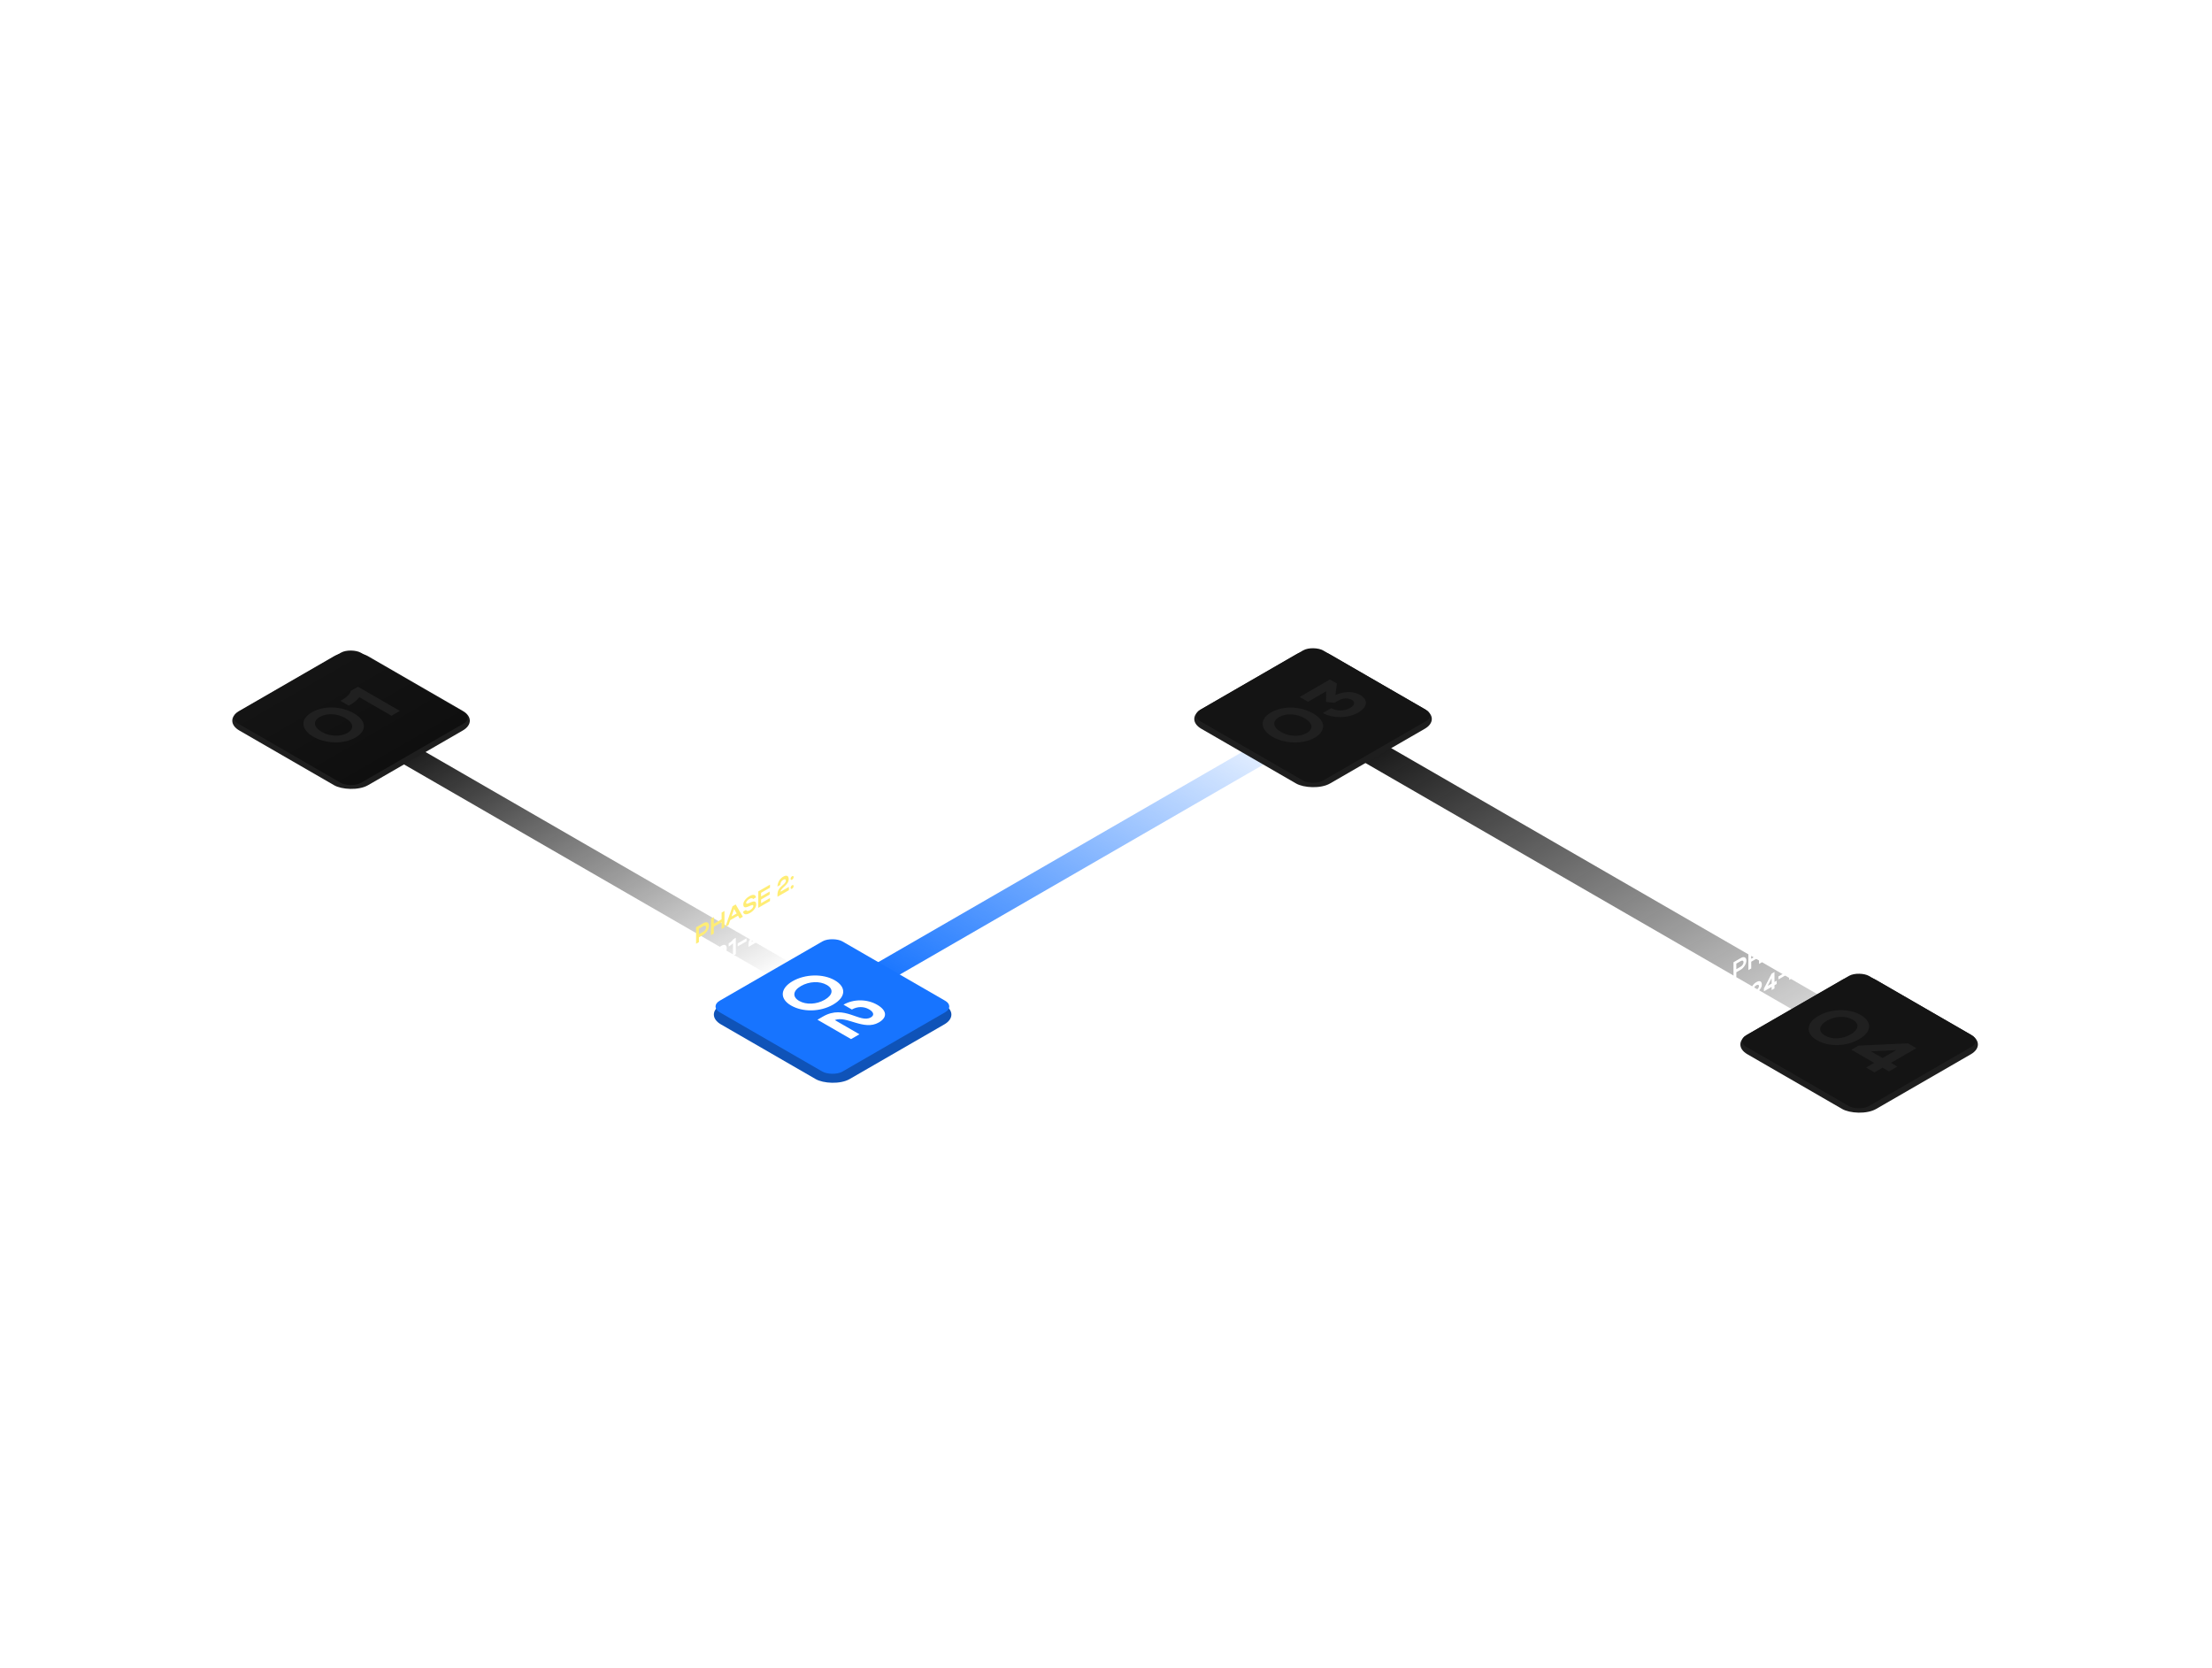 <svg width="1920" height="1448" viewBox="0 0 1920 1448" fill="none" xmlns="http://www.w3.org/2000/svg">
<rect width="21.577" height="384.456" rx="10" transform="matrix(0.866 -0.5 0.866 0.5 338.058 656.184)" fill="url(#paint0_linear_1_24)"/>
<rect width="129" height="129" rx="17" transform="matrix(0.866 -0.5 0.866 0.5 192.996 625.504)" fill="#1E1E1E"/>
<rect width="123" height="123" rx="10" transform="matrix(0.866 -0.5 0.866 0.5 198.004 623)" fill="url(#paint1_linear_1_24)"/>
<path d="M199.125 564.991L201.596 563.564L201.596 559.406L205.444 557.184C207.968 555.726 210.316 552.19 210.316 549.316C210.316 546.279 208.092 545.545 205.444 547.074L199.125 550.722L199.125 564.991ZM207.845 550.743C207.845 552.088 206.803 553.729 205.444 554.514L201.596 556.735L201.596 551.925L205.444 549.703C206.821 548.908 207.845 549.336 207.845 550.743ZM212.054 557.526L214.525 556.099L214.525 550.27L221.286 546.366L221.286 552.196L223.757 550.769L223.757 536.501L221.286 537.928L221.286 543.737L214.525 547.64L214.525 541.831L212.054 543.258L212.054 557.526ZM224.57 550.3L227.306 548.72L228.771 544.511L235.532 540.607L236.997 543.125L239.751 541.535L233.52 530.864L230.766 532.454L224.57 550.3ZM229.901 541.249L232.143 534.819L234.385 538.661L229.901 541.249ZM251.318 530.882C251.318 524.278 242.58 532.625 242.58 529.465C242.58 528.446 243.71 527.04 245.44 526.041C247.029 525.124 248.335 525.266 248.547 526.245L251.106 524.767C250.912 522.29 248.653 521.822 245.44 523.677C242.404 525.429 240.109 528.303 240.109 530.811C240.109 537.333 248.847 528.823 248.847 532.227C248.847 533.328 247.664 534.826 245.987 535.794C244.187 536.834 242.792 536.762 242.527 535.55L239.95 537.038C240.127 539.749 242.704 540.136 246.022 538.22C249.323 536.314 251.318 533.246 251.318 530.882ZM253.081 533.839L263.284 527.948L263.284 525.298L255.553 529.762L255.553 526.582L263.002 522.281L263.002 519.652L255.553 523.953L255.553 520.773L263.284 516.309L263.284 513.68L253.081 519.57L253.081 533.839ZM269.428 514.168C270.946 513.292 272.094 512.405 273.153 511.305L273.153 522.25L275.624 520.823L275.624 506.555L273.524 507.768C272.535 509.195 271.264 510.296 269.428 511.355L269.428 514.168ZM277.306 510.823C277.306 511.74 277.836 512.005 278.63 511.546C279.371 511.118 279.901 510.242 279.901 509.325C279.901 508.469 279.371 508.163 278.63 508.591C277.836 509.049 277.306 509.967 277.306 510.823ZM277.306 518.67C277.306 519.588 277.836 519.853 278.63 519.394C279.371 518.966 279.901 518.089 279.901 517.172C279.901 516.316 279.371 516.01 278.63 516.438C277.836 516.897 277.306 517.814 277.306 518.67ZM186.971 604.921L189.425 603.504L188.86 602.404C187.536 599.601 187.077 597.766 187.077 595.198C187.077 592.813 187.624 589.95 188.86 585.934L189.425 584.181L186.971 585.598L186.371 587.371C185.206 590.836 184.606 593.996 184.606 596.625C184.606 599.316 185.188 601.711 186.371 603.841L186.971 604.921ZM195.945 581.253C192.997 582.955 190.967 586.389 190.967 589.834L193.438 588.407C193.438 586.511 194.391 584.881 195.927 583.994C197.286 583.209 198.239 583.434 198.239 584.718C198.239 588.448 190.967 589.487 190.967 596.805L190.967 598.701L200.87 592.983L200.87 590.129L193.615 594.318C194.144 590.629 200.711 588.529 200.711 583.434C200.711 580.396 198.822 579.591 195.945 581.253ZM202.37 585.003C202.37 589.243 204.93 590.945 208.354 588.968C211.796 586.98 214.321 582.506 214.321 578.103C214.321 573.64 211.796 572.101 208.354 574.088C204.912 576.075 202.37 580.723 202.37 585.003ZM204.841 583.576C204.841 580.763 206.289 578.012 208.372 576.809C210.437 575.617 211.849 576.717 211.849 579.53C211.849 582.282 210.437 585.034 208.372 586.226C206.306 587.419 204.841 586.328 204.841 583.576ZM215.523 574.29C217.041 573.414 218.189 572.527 219.248 571.427L219.248 582.372L221.719 580.945L221.719 566.677L219.619 567.89C218.63 569.317 217.359 570.418 215.523 571.478L215.523 574.29ZM223.401 576.041C223.401 578.466 225.678 578.966 228.767 577.182C231.821 575.419 234.098 572.412 234.098 569.865C234.098 568.417 233.233 567.755 232.033 567.714C232.969 566.42 233.586 565.003 233.586 563.739C233.586 561.192 231.521 560.713 228.767 562.302C225.978 563.913 223.913 566.899 223.913 569.324C223.913 570.547 224.566 571.271 225.537 571.465C224.301 572.932 223.401 574.634 223.401 576.041ZM226.155 568.254C226.155 567.113 227.249 565.686 228.767 564.81C230.321 563.913 231.327 564.127 231.327 565.268C231.327 566.348 230.25 567.826 228.767 568.682C227.302 569.528 226.155 569.335 226.155 568.254ZM225.872 574.369C225.872 573.289 227.179 571.638 228.767 570.721C230.374 569.793 231.627 569.926 231.627 571.047C231.627 572.209 230.48 573.666 228.767 574.655C227.09 575.623 225.872 575.49 225.872 574.369ZM235.402 567.216L243.063 562.793L243.063 560.184L235.402 564.607L235.402 567.216ZM249.729 550.2C246.781 551.902 244.751 555.337 244.751 558.781L247.222 557.355C247.222 555.459 248.176 553.828 249.711 552.942C251.071 552.157 252.024 552.381 252.024 553.665C252.024 557.395 244.751 558.435 244.751 565.753L244.751 567.648L254.654 561.931L254.654 559.077L247.399 563.266C247.928 559.576 254.495 557.477 254.495 552.381C254.495 549.344 252.606 548.539 249.729 550.2ZM256.154 553.951C256.154 558.19 258.714 559.892 262.138 557.915C265.581 555.928 268.105 551.454 268.105 547.051C268.105 542.587 265.581 541.048 262.138 543.036C258.696 545.023 256.154 549.67 256.154 553.951ZM258.626 552.524C258.626 549.711 260.073 546.959 262.156 545.757C264.221 544.564 265.634 545.665 265.634 548.478C265.634 551.23 264.221 553.981 262.156 555.174C260.091 556.366 258.626 555.276 258.626 552.524ZM274.639 535.819C271.691 537.521 269.661 540.955 269.661 544.4L272.132 542.973C272.132 541.077 273.085 539.447 274.621 538.56C275.98 537.775 276.933 538 276.933 539.284C276.933 543.014 269.661 544.053 269.661 551.371L269.661 553.266L279.564 547.549L279.564 544.695L272.309 548.884C272.838 545.195 279.405 543.095 279.405 538C279.405 534.962 277.516 534.157 274.639 535.819ZM281.082 536.44C282.6 535.564 283.747 534.677 284.806 533.576L284.806 544.522L287.278 543.095L287.278 528.827L285.177 530.04C284.188 531.467 282.917 532.568 281.082 533.627L281.082 536.44ZM291.536 544.55L292.137 542.777C293.319 539.281 293.902 536.213 293.902 533.523C293.902 530.893 293.302 528.427 292.137 526.307L291.536 525.227L289.1 526.633L289.612 527.765C290.866 530.343 291.431 532.565 291.431 534.95C291.431 537.518 290.989 539.872 289.612 544.234L289.1 545.957L291.536 544.55Z" fill="white"/>
<path d="M604.185 819.11L606.657 817.683L606.657 813.525L610.505 811.303C613.029 809.846 615.377 806.31 615.377 803.436C615.377 800.398 613.153 799.665 610.505 801.193L604.185 804.842L604.185 819.11ZM612.906 804.862C612.906 806.208 611.864 807.849 610.505 808.633L606.657 810.855L606.657 806.045L610.505 803.823C611.882 803.028 612.906 803.456 612.906 804.862ZM617.114 811.646L619.586 810.219L619.586 804.389L626.346 800.486L626.346 806.315L628.818 804.889L628.818 790.62L626.346 792.047L626.346 797.856L619.586 801.76L619.586 795.951L617.114 797.377L617.114 811.646ZM629.631 804.419L632.367 802.84L633.832 798.63L640.593 794.727L642.058 797.244L644.812 795.654L638.581 784.984L635.827 786.574L629.631 804.419ZM634.962 795.369L637.204 788.938L639.446 792.78L634.962 795.369ZM656.379 785.002C656.379 778.397 647.641 786.744 647.641 783.585C647.641 782.566 648.771 781.159 650.501 780.161C652.089 779.243 653.396 779.386 653.607 780.364L656.167 778.887C655.973 776.41 653.713 775.941 650.501 777.796C647.464 779.549 645.17 782.423 645.17 784.93C645.17 791.453 653.907 782.943 653.907 786.347C653.907 787.448 652.725 788.946 651.048 789.914C649.247 790.953 647.853 790.882 647.588 789.669L645.011 791.157C645.187 793.868 647.764 794.256 651.083 792.34C654.384 790.434 656.379 787.366 656.379 785.002ZM658.142 787.958L668.345 782.068L668.345 779.418L660.613 783.882L660.613 780.702L668.063 776.401L668.063 773.772L660.613 778.072L660.613 774.893L668.345 770.429L668.345 767.799L658.142 773.69L658.142 787.958ZM679.82 760.869C676.872 762.571 674.842 766.005 674.842 769.45L677.313 768.023C677.313 766.127 678.267 764.497 679.802 763.61C681.162 762.825 682.115 763.05 682.115 764.334C682.115 768.064 674.842 769.103 674.842 776.421L674.842 778.316L684.745 772.599L684.745 769.745L677.49 773.934C678.019 770.245 684.586 768.145 684.586 763.05C684.586 760.012 682.697 759.207 679.82 760.869ZM686.245 762.703C686.245 763.62 686.775 763.885 687.569 763.427C688.311 762.999 688.84 762.122 688.84 761.205C688.84 760.349 688.311 760.043 687.569 760.471C686.775 760.93 686.245 761.847 686.245 762.703ZM686.245 770.551C686.245 771.468 686.775 771.733 687.569 771.274C688.311 770.846 688.84 769.97 688.84 769.052C688.84 768.196 688.311 767.891 687.569 768.319C686.775 768.777 686.245 769.695 686.245 770.551Z" fill="#FFED75"/>
<path d="M592.17 858.961L594.623 857.544L594.058 856.444C592.735 853.641 592.276 851.807 592.276 849.238C592.276 846.853 592.823 843.99 594.058 839.974L594.623 838.221L592.17 839.638L591.569 841.411C590.404 844.876 589.804 848.036 589.804 850.665C589.804 853.356 590.387 855.751 591.569 857.881L592.17 858.961ZM601.143 835.293C598.195 836.995 596.165 840.429 596.165 843.874L598.637 842.447C598.637 840.551 599.59 838.921 601.126 838.034C602.485 837.249 603.438 837.474 603.438 838.758C603.438 842.488 596.165 843.527 596.165 850.845L596.165 852.741L606.068 847.023L606.068 844.169L598.813 848.358C599.343 844.669 605.909 842.569 605.909 837.474C605.909 834.437 604.021 833.631 601.143 835.293ZM607.569 839.043C607.569 843.283 610.128 844.985 613.553 843.008C616.995 841.02 619.519 836.546 619.519 832.144C619.519 827.68 616.995 826.141 613.553 828.128C610.11 830.115 607.569 834.763 607.569 839.043ZM610.04 837.616C610.04 834.804 611.487 832.052 613.57 830.849C615.636 829.657 617.048 830.757 617.048 833.57C617.048 836.322 615.636 839.074 613.57 840.266C611.505 841.459 610.04 840.368 610.04 837.616ZM626.053 820.911C623.105 822.613 621.075 826.048 621.075 829.492L623.546 828.065C623.546 826.17 624.5 824.539 626.035 823.653C627.395 822.868 628.348 823.092 628.348 824.376C628.348 828.106 621.075 829.146 621.075 836.463L621.075 838.359L630.978 832.641L630.978 829.788L623.723 833.977C624.252 830.287 630.819 828.188 630.819 823.092C630.819 820.055 628.93 819.25 626.053 820.911ZM632.496 821.533C634.014 820.656 635.161 819.77 636.221 818.669L636.221 829.615L638.692 828.188L638.692 813.92L636.591 815.132C635.603 816.559 634.332 817.66 632.496 818.72L632.496 821.533ZM640.325 821.415L647.986 816.992L647.986 814.383L640.325 818.806L640.325 821.415ZM654.652 804.399C651.704 806.101 649.674 809.536 649.674 812.981L652.145 811.554C652.145 809.658 653.098 808.028 654.634 807.141C655.993 806.356 656.947 806.58 656.947 807.865C656.947 811.595 649.674 812.634 649.674 819.952L649.674 821.847L659.577 816.13L659.577 813.276L652.322 817.465C652.851 813.776 659.418 811.676 659.418 806.58C659.418 803.543 657.529 802.738 654.652 804.399ZM661.077 808.15C661.077 812.39 663.637 814.092 667.061 812.115C670.503 810.127 673.028 805.653 673.028 801.25C673.028 796.786 670.503 795.248 667.061 797.235C663.619 799.222 661.077 803.87 661.077 808.15ZM663.548 806.723C663.548 803.91 664.996 801.159 667.079 799.956C669.144 798.764 670.556 799.864 670.556 802.677C670.556 805.429 669.144 808.181 667.079 809.373C665.013 810.565 663.548 809.475 663.548 806.723ZM679.561 790.018C676.614 791.72 674.583 795.154 674.583 798.599L677.055 797.172C677.055 795.277 678.008 793.646 679.544 792.759C680.903 791.975 681.856 792.199 681.856 793.483C681.856 797.213 674.583 798.253 674.583 805.57L674.583 807.466L684.486 801.748L684.486 798.895L677.231 803.083C677.761 799.394 684.328 797.295 684.328 792.199C684.328 789.162 682.439 788.357 679.561 790.018ZM691.335 783.22C688.387 784.922 686.357 788.357 686.357 791.801L688.829 790.375C688.829 788.479 689.782 786.848 691.318 785.962C692.677 785.177 693.63 785.401 693.63 786.685C693.63 790.415 686.357 791.455 686.357 798.772L686.357 800.668L696.26 794.951L696.26 792.097L689.005 796.286C689.535 792.596 696.101 790.497 696.101 785.401C696.101 782.364 694.213 781.559 691.335 783.22ZM700.338 796.51L700.938 794.737C702.121 791.241 702.703 788.173 702.703 785.483C702.703 782.853 702.103 780.387 700.938 778.267L700.338 777.187L697.902 778.593L698.414 779.725C699.667 782.303 700.232 784.525 700.232 786.91C700.232 789.478 699.791 791.832 698.414 796.194L697.902 797.916L700.338 796.51Z" fill="white"/>
<path d="M1034.15 572.13L1036.62 570.703L1036.62 566.545L1040.47 564.323C1042.99 562.866 1045.34 559.33 1045.34 556.455C1045.34 553.418 1043.12 552.685 1040.47 554.213L1034.15 557.862L1034.15 572.13ZM1042.87 557.882C1042.87 559.228 1041.83 560.868 1040.47 561.653L1036.62 563.875L1036.62 559.065L1040.47 556.843C1041.85 556.048 1042.87 556.476 1042.87 557.882ZM1047.08 564.666L1049.55 563.239L1049.55 557.409L1056.31 553.506L1056.31 559.335L1058.78 557.909L1058.78 543.64L1056.31 545.067L1056.31 550.876L1049.55 554.78L1049.55 548.971L1047.08 550.397L1047.08 564.666ZM1059.59 557.439L1062.33 555.859L1063.8 551.65L1070.56 547.747L1072.02 550.264L1074.78 548.674L1068.54 538.004L1065.79 539.594L1059.59 557.439ZM1064.93 548.389L1067.17 541.958L1069.41 545.8L1064.93 548.389ZM1086.34 538.022C1086.34 531.417 1077.6 539.764 1077.6 536.605C1077.6 535.586 1078.73 534.179 1080.46 533.181C1082.05 532.263 1083.36 532.406 1083.57 533.384L1086.13 531.907C1085.94 529.43 1083.68 528.961 1080.46 530.816C1077.43 532.569 1075.13 535.443 1075.13 537.95C1075.13 544.473 1083.87 535.963 1083.87 539.367C1083.87 540.467 1082.69 541.966 1081.01 542.934C1079.21 543.973 1077.82 543.902 1077.55 542.689L1074.97 544.177C1075.15 546.888 1077.73 547.275 1081.05 545.359C1084.35 543.454 1086.34 540.386 1086.34 538.022ZM1088.11 540.978L1098.31 535.087L1098.31 532.438L1090.58 536.902L1090.58 533.722L1098.03 529.421L1098.03 526.792L1090.58 531.092L1090.58 527.913L1098.31 523.449L1098.31 520.819L1088.11 526.71L1088.11 540.978ZM1110.83 516.447L1108.11 521.114L1109.11 522.225L1110.22 521.583C1111.58 520.798 1112.43 521.124 1112.43 522.429C1112.43 523.632 1111.44 525.079 1110.1 525.853C1108.46 526.801 1107.28 526.179 1107.28 524.345L1104.81 525.772C1104.81 529.054 1107.12 530.307 1110.08 528.595C1112.89 526.974 1114.9 523.815 1114.9 520.982C1114.9 518.21 1113.12 518.098 1111.23 518.882L1114.39 513.919L1114.39 511.534L1105.48 516.681L1105.48 519.535L1110.83 516.447ZM1116.28 515.683C1116.28 516.6 1116.81 516.865 1117.6 516.407C1118.34 515.979 1118.87 515.102 1118.87 514.185C1118.87 513.329 1118.34 513.023 1117.6 513.451C1116.81 513.91 1116.28 514.827 1116.28 515.683ZM1116.28 523.531C1116.28 524.448 1116.81 524.713 1117.6 524.254C1118.34 523.826 1118.87 522.95 1118.87 522.033C1118.87 521.176 1118.34 520.871 1117.6 521.299C1116.81 521.757 1116.28 522.675 1116.28 523.531ZM1019.81 613.325L1022.26 611.908L1021.69 610.807C1020.37 608.005 1019.91 606.17 1019.91 603.602C1019.91 601.217 1020.46 598.353 1021.69 594.338L1022.26 592.585L1019.81 594.001L1019.21 595.775C1018.04 599.24 1017.44 602.399 1017.44 605.029C1017.44 607.719 1018.02 610.114 1019.21 612.244L1019.81 613.325ZM1028.78 589.656C1025.83 591.358 1023.8 594.793 1023.8 598.237L1026.27 596.811C1026.27 594.915 1027.23 593.284 1028.76 592.398C1030.12 591.613 1031.07 591.837 1031.07 593.121C1031.07 596.851 1023.8 597.891 1023.8 605.208L1023.8 607.104L1033.7 601.387L1033.7 598.533L1026.45 602.722C1026.98 599.032 1033.55 596.933 1033.55 591.837C1033.55 588.8 1031.66 587.995 1028.78 589.656ZM1035.2 593.407C1035.2 597.646 1037.76 599.348 1041.19 597.371C1044.63 595.384 1047.16 590.91 1047.16 586.507C1047.16 582.043 1044.63 580.504 1041.19 582.492C1037.75 584.479 1035.2 589.126 1035.2 593.407ZM1037.68 591.98C1037.68 589.167 1039.12 586.415 1041.21 585.213C1043.27 584.02 1044.68 585.121 1044.68 587.934C1044.68 590.686 1043.27 593.437 1041.21 594.63C1039.14 595.822 1037.68 594.732 1037.68 591.98ZM1053.69 575.275C1050.74 576.977 1048.71 580.411 1048.71 583.856L1051.18 582.429C1051.18 580.533 1052.14 578.903 1053.67 578.016C1055.03 577.231 1055.98 577.456 1055.98 578.74C1055.98 582.47 1048.71 583.509 1048.71 590.827L1048.71 592.722L1058.61 587.005L1058.61 584.151L1051.36 588.34C1051.89 584.651 1058.46 582.551 1058.46 577.456C1058.46 574.418 1056.57 573.613 1053.69 575.275ZM1066.5 571.035L1063.79 575.703L1064.79 576.814L1065.9 576.171C1067.26 575.387 1068.11 575.713 1068.11 577.017C1068.11 578.22 1067.12 579.667 1065.78 580.442C1064.14 581.39 1062.96 580.768 1062.96 578.933L1060.49 580.36C1060.49 583.642 1062.8 584.895 1065.76 583.183C1068.57 581.563 1070.58 578.403 1070.58 575.57C1070.58 572.798 1068.8 572.686 1066.91 573.471L1070.07 568.507L1070.07 566.123L1061.16 571.269L1061.16 574.123L1066.5 571.035ZM1072.1 573.39L1079.76 568.967L1079.76 566.358L1072.1 570.781L1072.1 573.39ZM1086.43 556.374C1083.48 558.076 1081.45 561.511 1081.45 564.956L1083.92 563.529C1083.92 561.633 1084.87 560.003 1086.41 559.116C1087.77 558.331 1088.72 558.555 1088.72 559.839C1088.72 563.57 1081.45 564.609 1081.45 571.927L1081.45 573.822L1091.35 568.105L1091.35 565.251L1084.1 569.44C1084.62 565.751 1091.19 563.651 1091.19 558.555C1091.19 555.518 1089.3 554.713 1086.43 556.374ZM1092.85 560.125C1092.85 564.365 1095.41 566.067 1098.83 564.089C1102.28 562.102 1104.8 557.628 1104.8 553.225C1104.8 548.761 1102.28 547.222 1098.83 549.21C1095.39 551.197 1092.85 555.844 1092.85 560.125ZM1095.32 558.698C1095.32 555.885 1096.77 553.134 1098.85 551.931C1100.92 550.739 1102.33 551.839 1102.33 554.652C1102.33 557.404 1100.92 560.156 1098.85 561.348C1096.79 562.54 1095.32 561.45 1095.32 558.698ZM1111.34 541.993C1108.39 543.695 1106.36 547.129 1106.36 550.574L1108.83 549.147C1108.83 547.252 1109.78 545.621 1111.32 544.734C1112.68 543.95 1113.63 544.174 1113.63 545.458C1113.63 549.188 1106.36 550.228 1106.36 557.545L1106.36 559.441L1116.26 553.723L1116.26 550.87L1109 555.058C1109.53 551.369 1116.1 549.27 1116.1 544.174C1116.1 541.137 1114.21 540.332 1111.34 541.993ZM1117.92 550.011L1124.63 546.138L1124.63 548.89L1127.1 547.463L1127.1 544.711L1128.99 543.621L1128.99 540.767L1127.1 541.857L1127.1 533.195L1124.63 534.621L1117.92 547.585L1117.92 550.011ZM1121.23 545.251L1124.63 538.596L1124.63 543.284L1121.23 545.251ZM1132.7 548.147L1133.3 546.373C1134.48 542.877 1135.06 539.81 1135.06 537.119C1135.06 534.49 1134.46 532.023 1133.3 529.904L1132.7 528.823L1130.26 530.23L1130.77 531.361C1132.03 533.939 1132.59 536.161 1132.59 538.546C1132.59 541.114 1132.15 543.469 1130.77 547.831L1130.26 549.553L1132.7 548.147Z" fill="white"/>
<rect width="25.849" height="551.874" rx="11.98" transform="matrix(0.866 -0.5 0.866 0.5 1174.15 655.857)" fill="url(#paint2_linear_1_24)"/>
<path d="M1504.66 849.413L1507.13 847.986L1507.13 843.828L1510.98 841.606C1513.5 840.149 1515.85 836.612 1515.85 833.738C1515.85 830.701 1513.62 829.967 1510.98 831.496L1504.66 835.145L1504.66 849.413ZM1513.38 835.165C1513.38 836.51 1512.34 838.151 1510.98 838.936L1507.13 841.158L1507.13 836.347L1510.98 834.125C1512.35 833.33 1513.38 833.758 1513.38 835.165ZM1517.59 841.948L1520.06 840.521L1520.06 834.692L1526.82 830.788L1526.82 836.618L1529.29 835.191L1529.29 820.923L1526.82 822.35L1526.82 828.159L1520.06 832.062L1520.06 826.253L1517.59 827.68L1517.59 841.948ZM1530.1 834.722L1532.84 833.142L1534.3 828.933L1541.06 825.03L1542.53 827.547L1545.28 825.957L1539.05 815.286L1536.3 816.876L1530.1 834.722ZM1535.43 825.672L1537.67 819.241L1539.92 823.083L1535.43 825.672ZM1556.85 815.304C1556.85 808.7 1548.11 817.047 1548.11 813.887C1548.11 812.868 1549.24 811.462 1550.97 810.463C1552.56 809.546 1553.87 809.689 1554.08 810.667L1556.64 809.189C1556.44 806.713 1554.18 806.244 1550.97 808.099C1547.94 809.852 1545.64 812.726 1545.64 815.233C1545.64 821.755 1554.38 813.245 1554.38 816.649C1554.38 817.75 1553.2 819.248 1551.52 820.216C1549.72 821.256 1548.32 821.185 1548.06 819.972L1545.48 821.46C1545.66 824.171 1548.24 824.558 1551.55 822.642C1554.86 820.736 1556.85 817.669 1556.85 815.304ZM1558.61 818.261L1568.82 812.37L1568.82 809.72L1561.08 814.184L1561.08 811.004L1568.53 806.704L1568.53 804.074L1561.08 808.375L1561.08 805.195L1568.82 800.731L1568.82 798.102L1558.61 803.993L1558.61 818.261ZM1575.31 805.867L1582.02 801.995L1582.02 804.746L1584.49 803.319L1584.49 800.568L1586.38 799.477L1586.38 796.624L1584.49 797.714L1584.49 789.051L1582.02 790.478L1575.31 803.442L1575.31 805.867ZM1578.61 801.108L1582.02 794.453L1582.02 799.141L1578.61 801.108ZM1587.77 792.399C1587.77 793.316 1588.3 793.581 1589.09 793.122C1589.83 792.694 1590.36 791.818 1590.36 790.9C1590.36 790.044 1589.83 789.739 1589.09 790.167C1588.3 790.625 1587.77 791.542 1587.77 792.399ZM1587.77 800.246C1587.77 801.163 1588.3 801.428 1589.09 800.97C1589.83 800.542 1590.36 799.665 1590.36 798.748C1590.36 797.892 1589.83 797.586 1589.09 798.014C1588.3 798.473 1587.77 799.39 1587.77 800.246ZM1490.59 890.448L1493.04 889.031L1492.48 887.931C1491.15 885.128 1490.7 883.293 1490.7 880.725C1490.7 878.34 1491.24 875.476 1492.48 871.461L1493.04 869.708L1490.59 871.125L1489.99 872.898C1488.82 876.363 1488.22 879.523 1488.22 882.152C1488.22 884.843 1488.81 887.238 1489.99 889.368L1490.59 890.448ZM1499.56 866.78C1496.62 868.482 1494.59 871.916 1494.59 875.361L1497.06 873.934C1497.06 872.038 1498.01 870.408 1499.55 869.521C1500.9 868.736 1501.86 868.961 1501.86 870.245C1501.86 873.975 1494.59 875.014 1494.59 882.332L1494.59 884.227L1504.49 878.51L1504.49 875.656L1497.23 879.845C1497.76 876.156 1504.33 874.056 1504.33 868.961C1504.33 865.923 1502.44 865.118 1499.56 866.78ZM1505.99 870.53C1505.99 874.77 1508.55 876.472 1511.97 874.495C1515.41 872.507 1517.94 868.033 1517.94 863.63C1517.94 859.167 1515.41 857.628 1511.97 859.615C1508.53 861.602 1505.99 866.25 1505.99 870.53ZM1508.46 869.103C1508.46 866.29 1509.91 863.539 1511.99 862.336C1514.06 861.144 1515.47 862.244 1515.47 865.057C1515.47 867.809 1514.06 870.561 1511.99 871.753C1509.92 872.945 1508.46 871.855 1508.46 869.103ZM1524.47 852.398C1521.52 854.1 1519.49 857.534 1519.49 860.979L1521.97 859.552C1521.97 857.657 1522.92 856.026 1524.46 855.139C1525.81 854.355 1526.77 854.579 1526.77 855.863C1526.77 859.593 1519.49 860.633 1519.49 867.95L1519.49 869.846L1529.4 864.128L1529.4 861.275L1522.14 865.463C1522.67 861.774 1529.24 859.675 1529.24 854.579C1529.24 851.542 1527.35 850.737 1524.47 852.398ZM1531.06 860.416L1537.77 856.543L1537.77 859.295L1540.24 857.868L1540.24 855.116L1542.13 854.026L1542.13 851.172L1540.24 852.263L1540.24 843.6L1537.77 845.027L1531.06 857.99L1531.06 860.416ZM1534.36 855.656L1537.77 849.001L1537.77 853.689L1534.36 855.656ZM1543.66 850.066L1551.32 845.643L1551.32 843.034L1543.66 847.457L1543.66 850.066ZM1557.98 833.05C1555.04 834.752 1553.01 838.186 1553.01 841.631L1555.48 840.204C1555.48 838.309 1556.43 836.678 1557.97 835.791C1559.33 835.007 1560.28 835.231 1560.28 836.515C1560.28 840.245 1553.01 841.285 1553.01 848.602L1553.01 850.498L1562.91 844.78L1562.91 841.927L1555.65 846.115C1556.18 842.426 1562.75 840.327 1562.75 835.231C1562.75 832.194 1560.86 831.389 1557.98 833.05ZM1564.41 836.8C1564.41 841.04 1566.97 842.742 1570.39 840.765C1573.84 838.778 1576.36 834.303 1576.36 829.901C1576.36 825.437 1573.84 823.898 1570.39 825.885C1566.95 827.873 1564.41 832.52 1564.41 836.8ZM1566.88 835.374C1566.88 832.561 1568.33 829.809 1570.41 828.606C1572.48 827.414 1573.89 828.515 1573.89 831.328C1573.89 834.079 1572.48 836.831 1570.41 838.023C1568.35 839.216 1566.88 838.125 1566.88 835.374ZM1582.89 818.668C1579.95 820.37 1577.92 823.805 1577.92 827.25L1580.39 825.823C1580.39 823.927 1581.34 822.296 1582.88 821.41C1584.24 820.625 1585.19 820.849 1585.19 822.133C1585.19 825.863 1577.92 826.903 1577.92 834.221L1577.92 836.116L1587.82 830.399L1587.82 827.545L1580.56 831.734C1581.09 828.044 1587.66 825.945 1587.66 820.849C1587.66 817.812 1585.77 817.007 1582.89 818.668ZM1594.97 826.577C1597.72 824.987 1599.79 821.675 1599.79 818.801C1599.79 816.069 1597.92 815.539 1594.79 817.343L1592.53 818.648L1592.64 816.202L1598.9 812.584L1598.9 809.73L1590.48 814.592L1590.18 820.676L1591.35 821.512L1594.83 819.504C1596.35 818.628 1597.32 818.882 1597.32 820.268C1597.32 821.573 1596.36 823.04 1594.95 823.856C1593.31 824.804 1592.16 824.263 1592.16 822.572L1589.69 823.998C1589.69 827.158 1591.99 828.299 1594.97 826.577ZM1603.91 825.021L1604.51 823.248C1605.69 819.752 1606.28 816.684 1606.28 813.994C1606.28 811.364 1605.68 808.898 1604.51 806.778L1603.91 805.698L1601.48 807.104L1601.99 808.236C1603.24 810.814 1603.81 813.036 1603.81 815.421C1603.81 817.989 1603.36 820.343 1601.99 824.705L1601.48 826.427L1603.91 825.021Z" fill="white"/>
<rect width="21.577" height="439.627" rx="10" transform="matrix(0.866 0.5 0.866 -0.5 751.772 841.134)" fill="url(#paint3_linear_1_24)"/>
<g filter="url(#filter0_d_1_24)">
<rect width="129" height="129" rx="17" transform="matrix(0.866 -0.5 0.866 0.5 611.004 876.556)" fill="#0F53B8"/>
</g>
<rect width="123" height="123" rx="10" transform="matrix(0.866 -0.5 0.866 0.5 616.005 873.556)" fill="#1774FF"/>
<rect width="129" height="129" rx="17" transform="matrix(0.866 -0.5 0.866 0.5 1028 624)" fill="#1E1E1E"/>
<rect width="123" height="123" rx="10" transform="matrix(0.866 -0.5 0.866 0.5 1033.2 621)" fill="#141414"/>
<path d="M1104.6 639.516C1115.41 645.756 1131.05 646.086 1141.13 640.266C1151.26 634.416 1151 625.686 1139.78 619.206C1128.4 612.636 1113.33 612.516 1103.2 618.366C1093.07 624.216 1093.69 633.216 1104.6 639.516ZM1111.88 635.316C1104.71 631.176 1104.08 625.896 1110.22 622.356C1116.29 618.846 1125.34 619.266 1132.51 623.406C1139.52 627.456 1140.3 632.706 1134.22 636.216C1128.14 639.726 1118.89 639.366 1111.88 635.316ZM1151.12 600.001L1151.01 609.181L1158.29 609.961L1161.56 608.071C1165.56 605.761 1170.13 605.521 1173.46 607.441C1176.53 609.211 1175.85 612.181 1171.9 614.461C1167.07 617.251 1160.26 617.341 1155.58 614.641L1148.31 618.841C1156.68 623.671 1170.08 623.551 1178.81 618.511C1187.07 613.741 1187.9 607.381 1180.68 603.211C1173.62 599.131 1165.46 600.481 1159.12 603.241L1160.42 593.251L1154.34 589.741L1128.1 604.891L1135.37 609.091L1151.12 600.001Z" fill="#202020"/>
<rect width="129" height="129" rx="17" transform="matrix(0.866 -0.5 0.866 0.5 1502 906.5)" fill="#1E1E1E"/>
<rect width="123" height="123" rx="10" transform="matrix(0.866 -0.5 0.866 0.5 1507 903.5)" fill="#141414"/>
<path d="M1578.38 881.709C1567.58 887.949 1567 896.979 1577.09 902.799C1587.22 908.649 1602.34 908.499 1613.56 902.019C1624.94 895.449 1625.15 886.749 1615.02 880.899C1604.88 875.049 1589.3 875.409 1578.38 881.709ZM1585.66 885.909C1592.83 881.769 1601.97 881.409 1608.11 884.949C1614.19 888.459 1613.46 893.679 1606.29 897.819C1599.27 901.869 1590.18 902.319 1584.1 898.809C1578.02 895.299 1578.64 889.959 1585.66 885.909ZM1607.02 911.084L1626.77 922.484L1619.75 926.534L1627.03 930.734L1634.04 926.684L1639.6 929.894L1646.88 925.694L1641.32 922.484L1663.4 909.734L1656.13 905.534L1613.21 907.514L1607.02 911.084ZM1624.01 912.494L1645.99 911.384L1634.04 918.284L1624.01 912.494Z" fill="#202020"/>
<path d="M271.98 639.411C282.788 645.651 298.428 645.981 308.508 640.161C318.641 634.311 318.381 625.581 307.157 619.101C295.778 612.531 280.709 612.411 270.577 618.261C260.444 624.111 261.068 633.111 271.98 639.411ZM279.254 635.211C272.083 631.071 271.46 625.791 277.591 622.251C283.671 618.741 292.712 619.161 299.883 623.301C306.898 627.351 307.677 632.601 301.598 636.111C295.518 639.621 286.269 639.261 279.254 635.211ZM302.748 612.467C307.217 609.887 310.023 607.607 311.893 605.087L339.797 621.197L347.071 616.997L310.698 595.997L304.515 599.567C303.787 602.507 300.981 605.207 295.577 608.327L302.748 612.467Z" fill="#202020"/>
<path d="M687.932 851.603C677.124 857.843 676.553 866.873 686.633 872.693C696.766 878.543 711.886 878.393 723.11 871.913C734.49 865.343 734.698 856.643 724.565 850.793C714.433 844.943 698.844 845.303 687.932 851.603ZM695.207 855.803C702.378 851.663 711.523 851.303 717.654 854.843C723.734 858.353 723.006 863.573 715.836 867.713C708.821 871.763 699.728 872.213 693.648 868.703C687.569 865.193 688.192 859.853 695.207 855.803ZM761.361 872.037C752.684 867.027 740.94 866.907 732.159 871.977L739.433 876.177C744.266 873.387 749.826 873.417 754.346 876.027C758.347 878.337 759.179 881.097 755.905 882.987C746.396 888.477 733.042 871.467 714.388 882.237L709.556 885.027L738.706 901.857L745.981 897.657L724.624 885.327C734.809 881.247 749.826 894.897 762.816 887.397C770.558 882.927 769.831 876.927 761.361 872.037Z" fill="white"/>
<defs>
<filter id="filter0_d_1_24" x="515.628" y="717.036" width="414.186" height="327.042" filterUnits="userSpaceOnUse" color-interpolation-filters="sRGB">
<feFlood flood-opacity="0" result="BackgroundImageFix"/>
<feColorMatrix in="SourceAlpha" type="matrix" values="0 0 0 0 0 0 0 0 0 0 0 0 0 0 0 0 0 0 127 0" result="hardAlpha"/>
<feMorphology radius="4" operator="dilate" in="SourceAlpha" result="effect1_dropShadow_1_24"/>
<feOffset dy="4"/>
<feGaussianBlur stdDeviation="50"/>
<feComposite in2="hardAlpha" operator="out"/>
<feColorMatrix type="matrix" values="0 0 0 0 0.09 0 0 0 0 0.455 0 0 0 0 1 0 0 0 0.7 0"/>
<feBlend mode="normal" in2="BackgroundImageFix" result="effect1_dropShadow_1_24"/>
<feBlend mode="normal" in="SourceGraphic" in2="effect1_dropShadow_1_24" result="shape"/>
</filter>
<linearGradient id="paint0_linear_1_24" x1="10.788" y1="0" x2="10.788" y2="384.456" gradientUnits="userSpaceOnUse">
<stop stop-color="#181818"/>
<stop offset="1" stop-color="#181818" stop-opacity="0"/>
</linearGradient>
<linearGradient id="paint1_linear_1_24" x1="61.5" y1="0" x2="61.5" y2="123" gradientUnits="userSpaceOnUse">
<stop stop-color="#141414"/>
<stop offset="1" stop-color="#0F0F0F"/>
</linearGradient>
<linearGradient id="paint2_linear_1_24" x1="12.925" y1="0" x2="12.925" y2="551.874" gradientUnits="userSpaceOnUse">
<stop stop-color="#181818"/>
<stop offset="1" stop-color="#181818" stop-opacity="0"/>
</linearGradient>
<linearGradient id="paint3_linear_1_24" x1="10.788" y1="0" x2="10.788" y2="439.627" gradientUnits="userSpaceOnUse">
<stop stop-color="#1774FF"/>
<stop offset="1" stop-color="#1774FF" stop-opacity="0"/>
</linearGradient>
</defs>
</svg>
